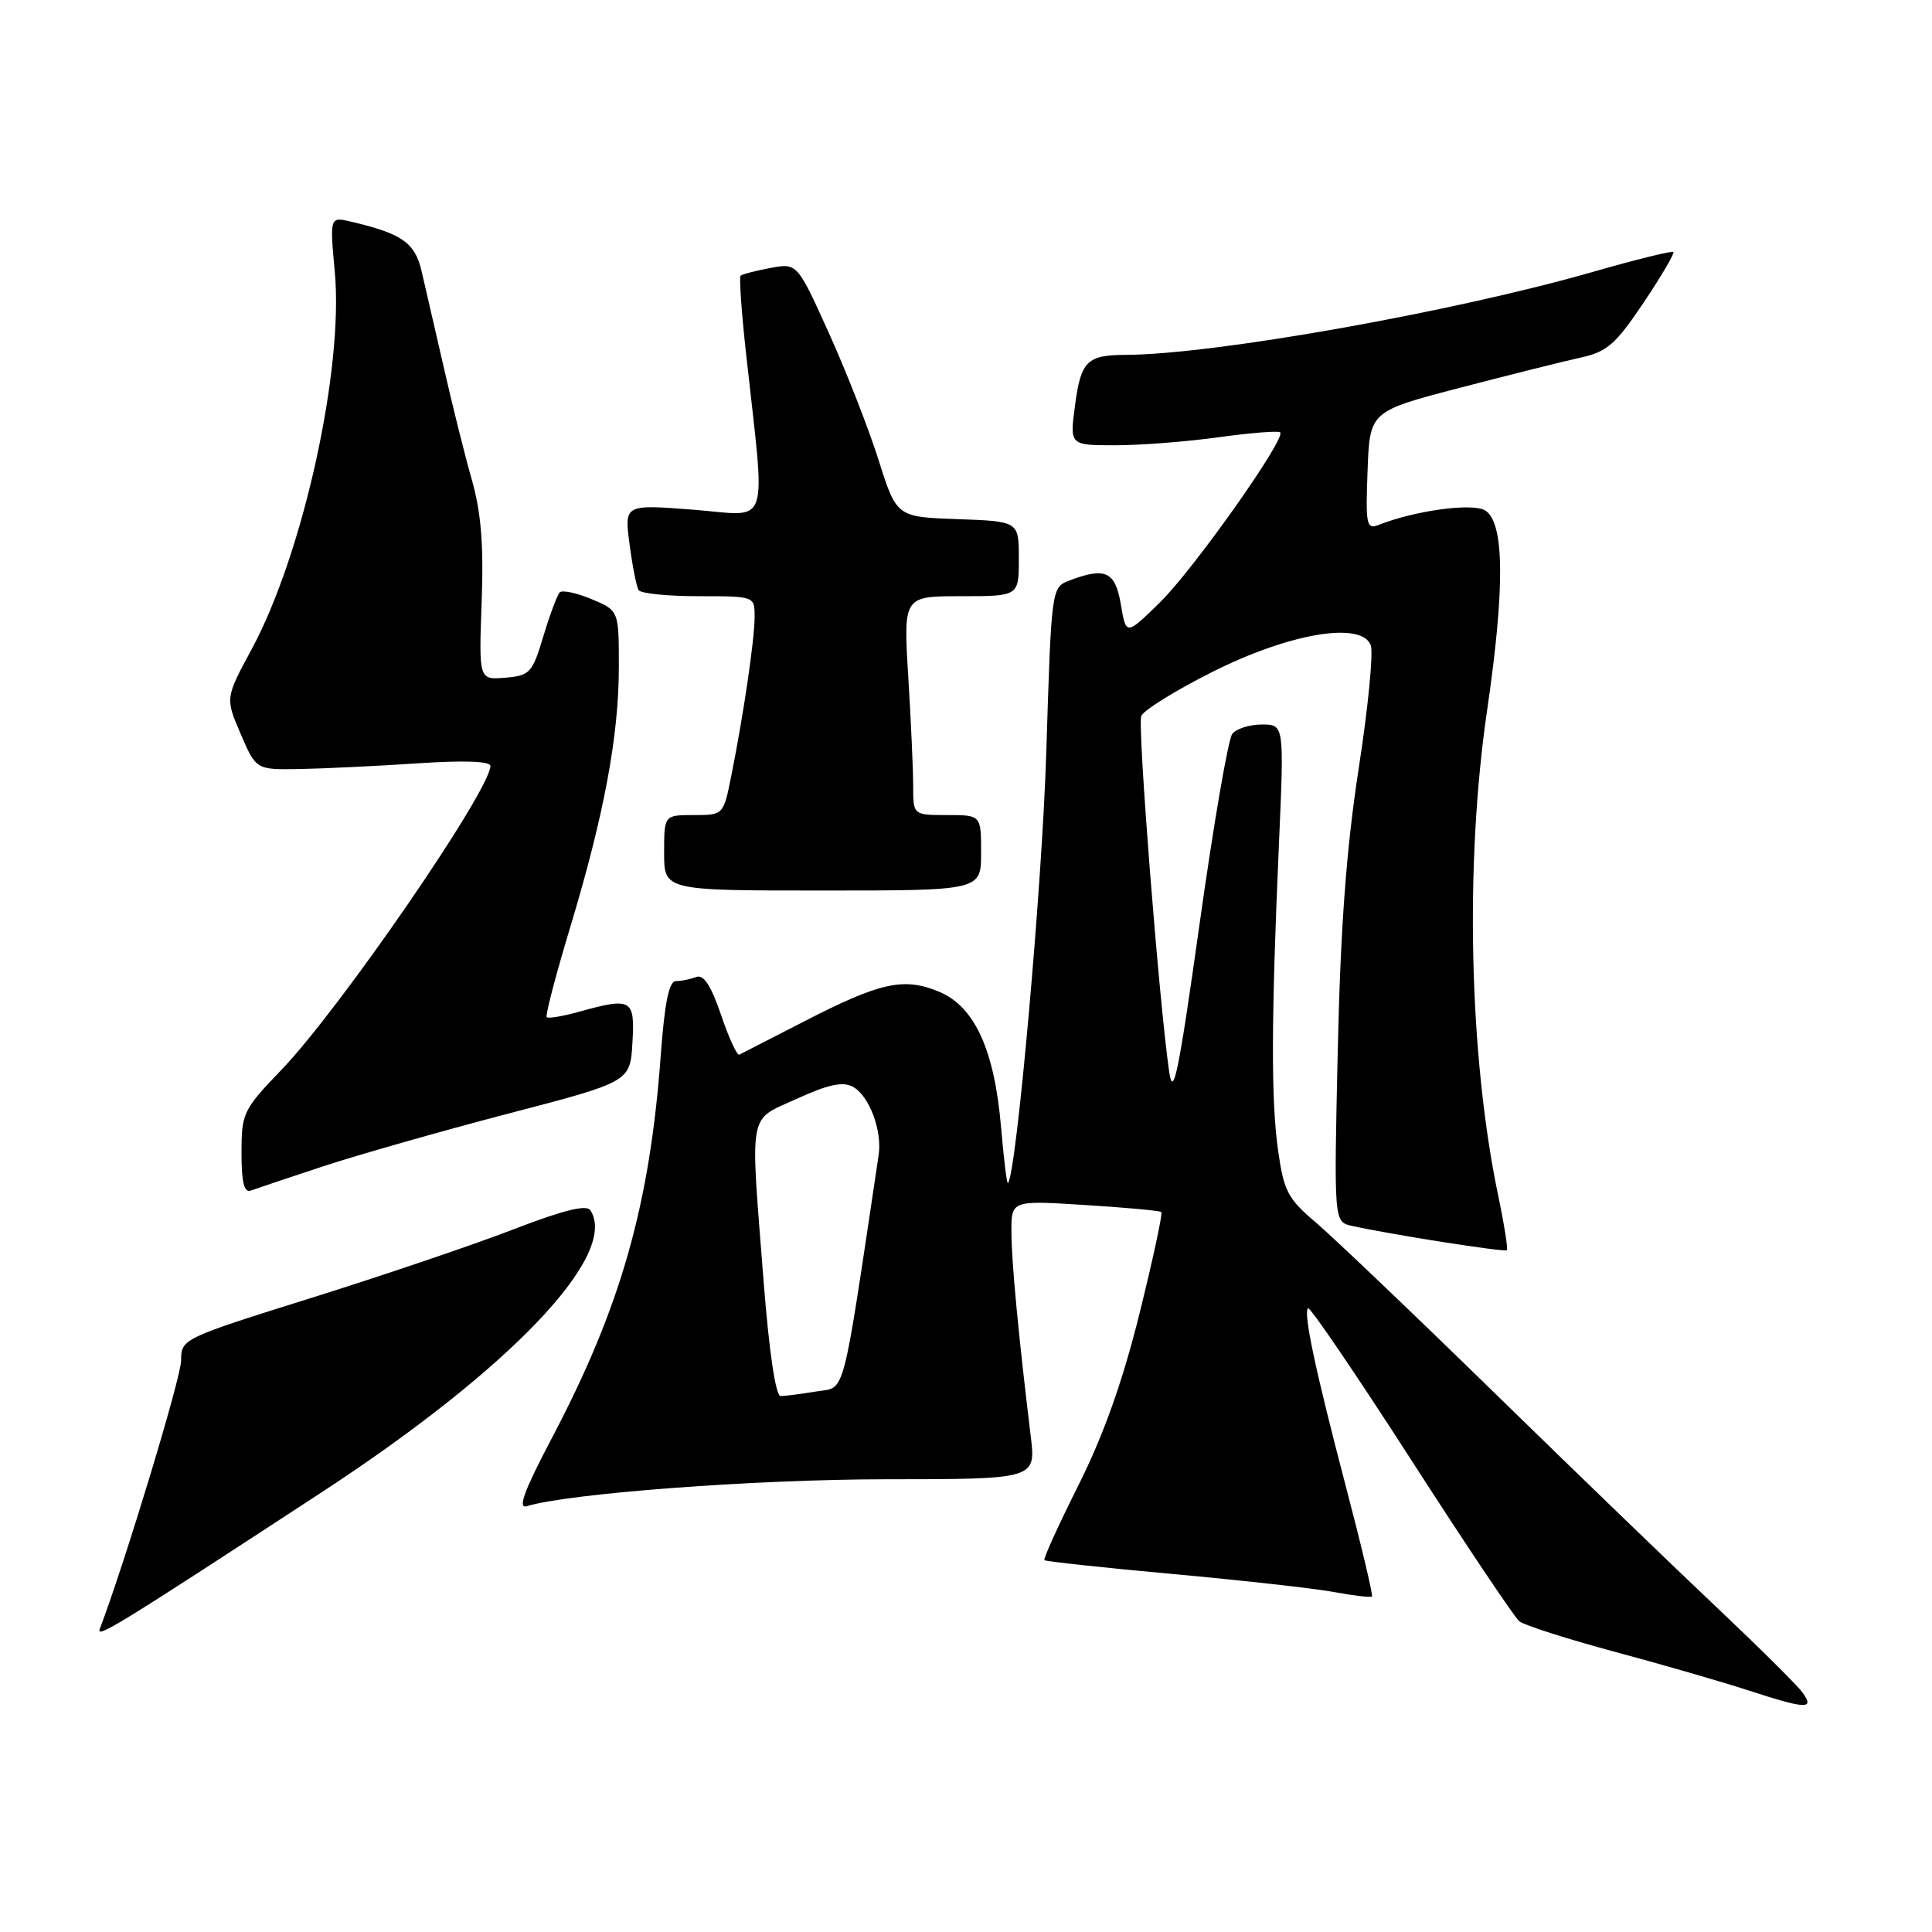 <?xml version="1.0" encoding="UTF-8" standalone="no"?>
<!DOCTYPE svg PUBLIC "-//W3C//DTD SVG 1.1//EN" "http://www.w3.org/Graphics/SVG/1.1/DTD/svg11.dtd" >
<svg xmlns="http://www.w3.org/2000/svg" xmlns:xlink="http://www.w3.org/1999/xlink" version="1.1" viewBox="0 0 256 256">
 <g >
 <path fill="currentColor"
d=" M 238.81 224.23 C 238.09 223.25 233.00 218.21 227.50 213.01 C 222.00 207.82 208.72 195.01 198.00 184.54 C 187.28 174.07 176.63 163.92 174.35 161.98 C 170.65 158.85 170.11 157.82 169.36 152.48 C 168.41 145.81 168.44 135.10 169.47 111.75 C 170.16 96.00 170.16 96.00 167.20 96.00 C 165.57 96.00 163.81 96.56 163.28 97.25 C 162.74 97.94 160.79 109.30 158.94 122.50 C 156.16 142.25 155.45 145.70 154.92 142.00 C 153.57 132.63 150.71 96.19 151.22 94.88 C 151.52 94.12 155.74 91.50 160.61 89.05 C 170.82 83.91 180.40 82.28 181.63 85.49 C 182.00 86.44 181.28 93.80 180.03 101.86 C 178.40 112.45 177.63 122.78 177.26 139.20 C 176.75 161.90 176.75 161.90 179.12 162.43 C 184.06 163.54 199.38 165.95 199.67 165.66 C 199.83 165.50 199.31 162.20 198.50 158.33 C 194.66 139.91 194.08 114.42 197.05 94.12 C 199.43 77.84 199.35 69.24 196.80 67.64 C 195.15 66.61 187.52 67.64 182.71 69.54 C 181.06 70.19 180.94 69.61 181.21 62.37 C 181.50 54.50 181.50 54.50 193.50 51.37 C 200.10 49.65 207.30 47.85 209.50 47.37 C 212.93 46.62 214.10 45.60 217.78 40.11 C 220.13 36.60 221.91 33.58 221.73 33.39 C 221.54 33.21 216.77 34.39 211.12 36.01 C 192.67 41.32 160.91 46.97 149.20 47.02 C 144.02 47.04 143.22 47.83 142.44 53.77 C 141.74 59.00 141.74 59.00 147.80 59.00 C 151.13 59.00 157.31 58.52 161.53 57.93 C 165.75 57.35 169.39 57.06 169.63 57.29 C 170.43 58.10 158.13 75.49 153.67 79.85 C 149.21 84.21 149.21 84.21 148.52 80.10 C 147.78 75.72 146.48 75.11 141.73 76.91 C 139.32 77.83 139.32 77.83 138.64 99.65 C 138.10 117.24 134.68 155.61 133.56 156.77 C 133.41 156.92 133.01 153.61 132.65 149.42 C 131.78 139.14 129.16 133.38 124.44 131.41 C 119.77 129.46 116.63 130.15 106.50 135.37 C 102.10 137.63 98.26 139.60 97.96 139.75 C 97.67 139.90 96.57 137.53 95.54 134.47 C 94.20 130.55 93.23 129.08 92.24 129.46 C 91.47 129.76 90.26 130.00 89.56 130.00 C 88.65 130.00 88.07 132.86 87.56 139.75 C 86.11 159.67 82.27 173.19 73.10 190.60 C 69.45 197.53 68.56 199.96 69.80 199.58 C 75.31 197.88 100.09 196.02 117.39 196.01 C 137.28 196.00 137.28 196.00 136.57 190.25 C 134.96 176.96 134.03 167.24 134.02 163.28 C 134.00 159.05 134.00 159.05 143.75 159.67 C 149.11 160.00 153.67 160.42 153.88 160.60 C 154.08 160.78 152.78 166.83 150.99 174.05 C 148.74 183.11 146.22 190.17 142.90 196.80 C 140.25 202.09 138.22 206.55 138.39 206.73 C 138.57 206.90 146.25 207.73 155.46 208.57 C 164.67 209.41 174.30 210.49 176.86 210.97 C 179.41 211.44 181.63 211.70 181.79 211.54 C 181.95 211.38 180.44 205.01 178.44 197.38 C 174.28 181.53 172.68 173.99 173.32 173.35 C 173.56 173.10 179.70 182.12 186.95 193.38 C 194.20 204.65 200.67 214.30 201.32 214.83 C 201.97 215.35 207.68 217.18 214.00 218.88 C 220.32 220.58 228.20 222.86 231.50 223.93 C 239.37 226.50 240.52 226.55 238.81 224.23 Z  M 42.66 197.71 C 67.61 181.40 82.05 166.24 78.23 160.37 C 77.72 159.58 74.64 160.35 68.00 162.91 C 62.77 164.93 50.74 169.01 41.25 171.98 C 24.15 177.34 24.00 177.41 24.00 180.27 C 24.00 182.49 16.56 207.05 13.22 215.85 C 12.72 217.17 15.71 215.33 42.66 197.71 Z  M 42.77 154.56 C 47.31 153.06 58.34 149.92 67.27 147.58 C 83.50 143.35 83.50 143.35 83.80 138.17 C 84.14 132.36 83.72 132.12 76.66 134.08 C 74.54 134.67 72.65 134.98 72.44 134.78 C 72.24 134.57 73.63 129.25 75.53 122.95 C 80.04 108.02 82.00 97.53 82.00 88.34 C 82.00 80.90 82.00 80.90 78.39 79.39 C 76.41 78.56 74.51 78.16 74.17 78.49 C 73.84 78.83 72.86 81.44 72.00 84.30 C 70.54 89.17 70.22 89.52 66.94 89.80 C 63.45 90.09 63.45 90.09 63.82 79.80 C 64.10 72.18 63.76 67.94 62.50 63.50 C 61.56 60.20 59.88 53.45 58.76 48.50 C 57.63 43.55 56.32 37.87 55.85 35.87 C 54.97 32.16 53.24 30.95 46.59 29.39 C 43.69 28.70 43.69 28.70 44.36 36.00 C 45.56 48.87 40.16 73.39 33.36 86.00 C 29.85 92.50 29.85 92.50 31.89 97.25 C 33.93 102.00 33.93 102.00 39.71 101.90 C 42.90 101.84 49.89 101.51 55.25 101.15 C 61.52 100.73 64.99 100.86 64.98 101.50 C 64.91 104.81 45.05 133.69 37.28 141.77 C 32.22 147.04 32.00 147.50 32.00 152.74 C 32.00 156.70 32.35 158.09 33.25 157.75 C 33.94 157.50 38.22 156.06 42.77 154.56 Z  M 130.00 113.00 C 130.00 108.00 130.00 108.00 125.50 108.00 C 121.00 108.00 121.00 108.00 121.00 104.16 C 121.00 102.04 120.71 95.52 120.35 89.66 C 119.70 79.00 119.70 79.00 127.35 79.00 C 135.00 79.00 135.00 79.00 135.00 74.04 C 135.00 69.08 135.00 69.08 126.90 68.79 C 118.81 68.50 118.81 68.50 116.43 61.00 C 115.13 56.88 112.17 49.30 109.85 44.17 C 105.64 34.85 105.64 34.85 102.07 35.51 C 100.11 35.88 98.33 36.34 98.13 36.54 C 97.93 36.74 98.25 41.31 98.84 46.70 C 101.47 70.64 102.23 68.35 91.88 67.54 C 82.72 66.83 82.72 66.83 83.42 72.11 C 83.80 75.01 84.34 77.75 84.62 78.19 C 84.89 78.64 88.47 79.00 92.56 79.00 C 100.00 79.00 100.00 79.00 99.99 81.75 C 99.98 84.76 98.55 94.53 96.91 102.75 C 95.86 108.00 95.86 108.00 91.93 108.00 C 88.00 108.00 88.00 108.00 88.00 113.00 C 88.00 118.00 88.00 118.00 109.00 118.00 C 130.00 118.00 130.00 118.00 130.00 113.00 Z  M 101.18 169.75 C 99.39 146.75 99.05 148.58 105.59 145.59 C 109.70 143.71 111.66 143.28 112.99 143.99 C 115.17 145.16 116.92 149.79 116.42 153.09 C 111.47 186.14 112.11 183.72 108.14 184.38 C 106.14 184.71 104.02 184.98 103.44 184.99 C 102.78 185.00 101.91 179.12 101.18 169.75 Z "/>
</g>
</svg>